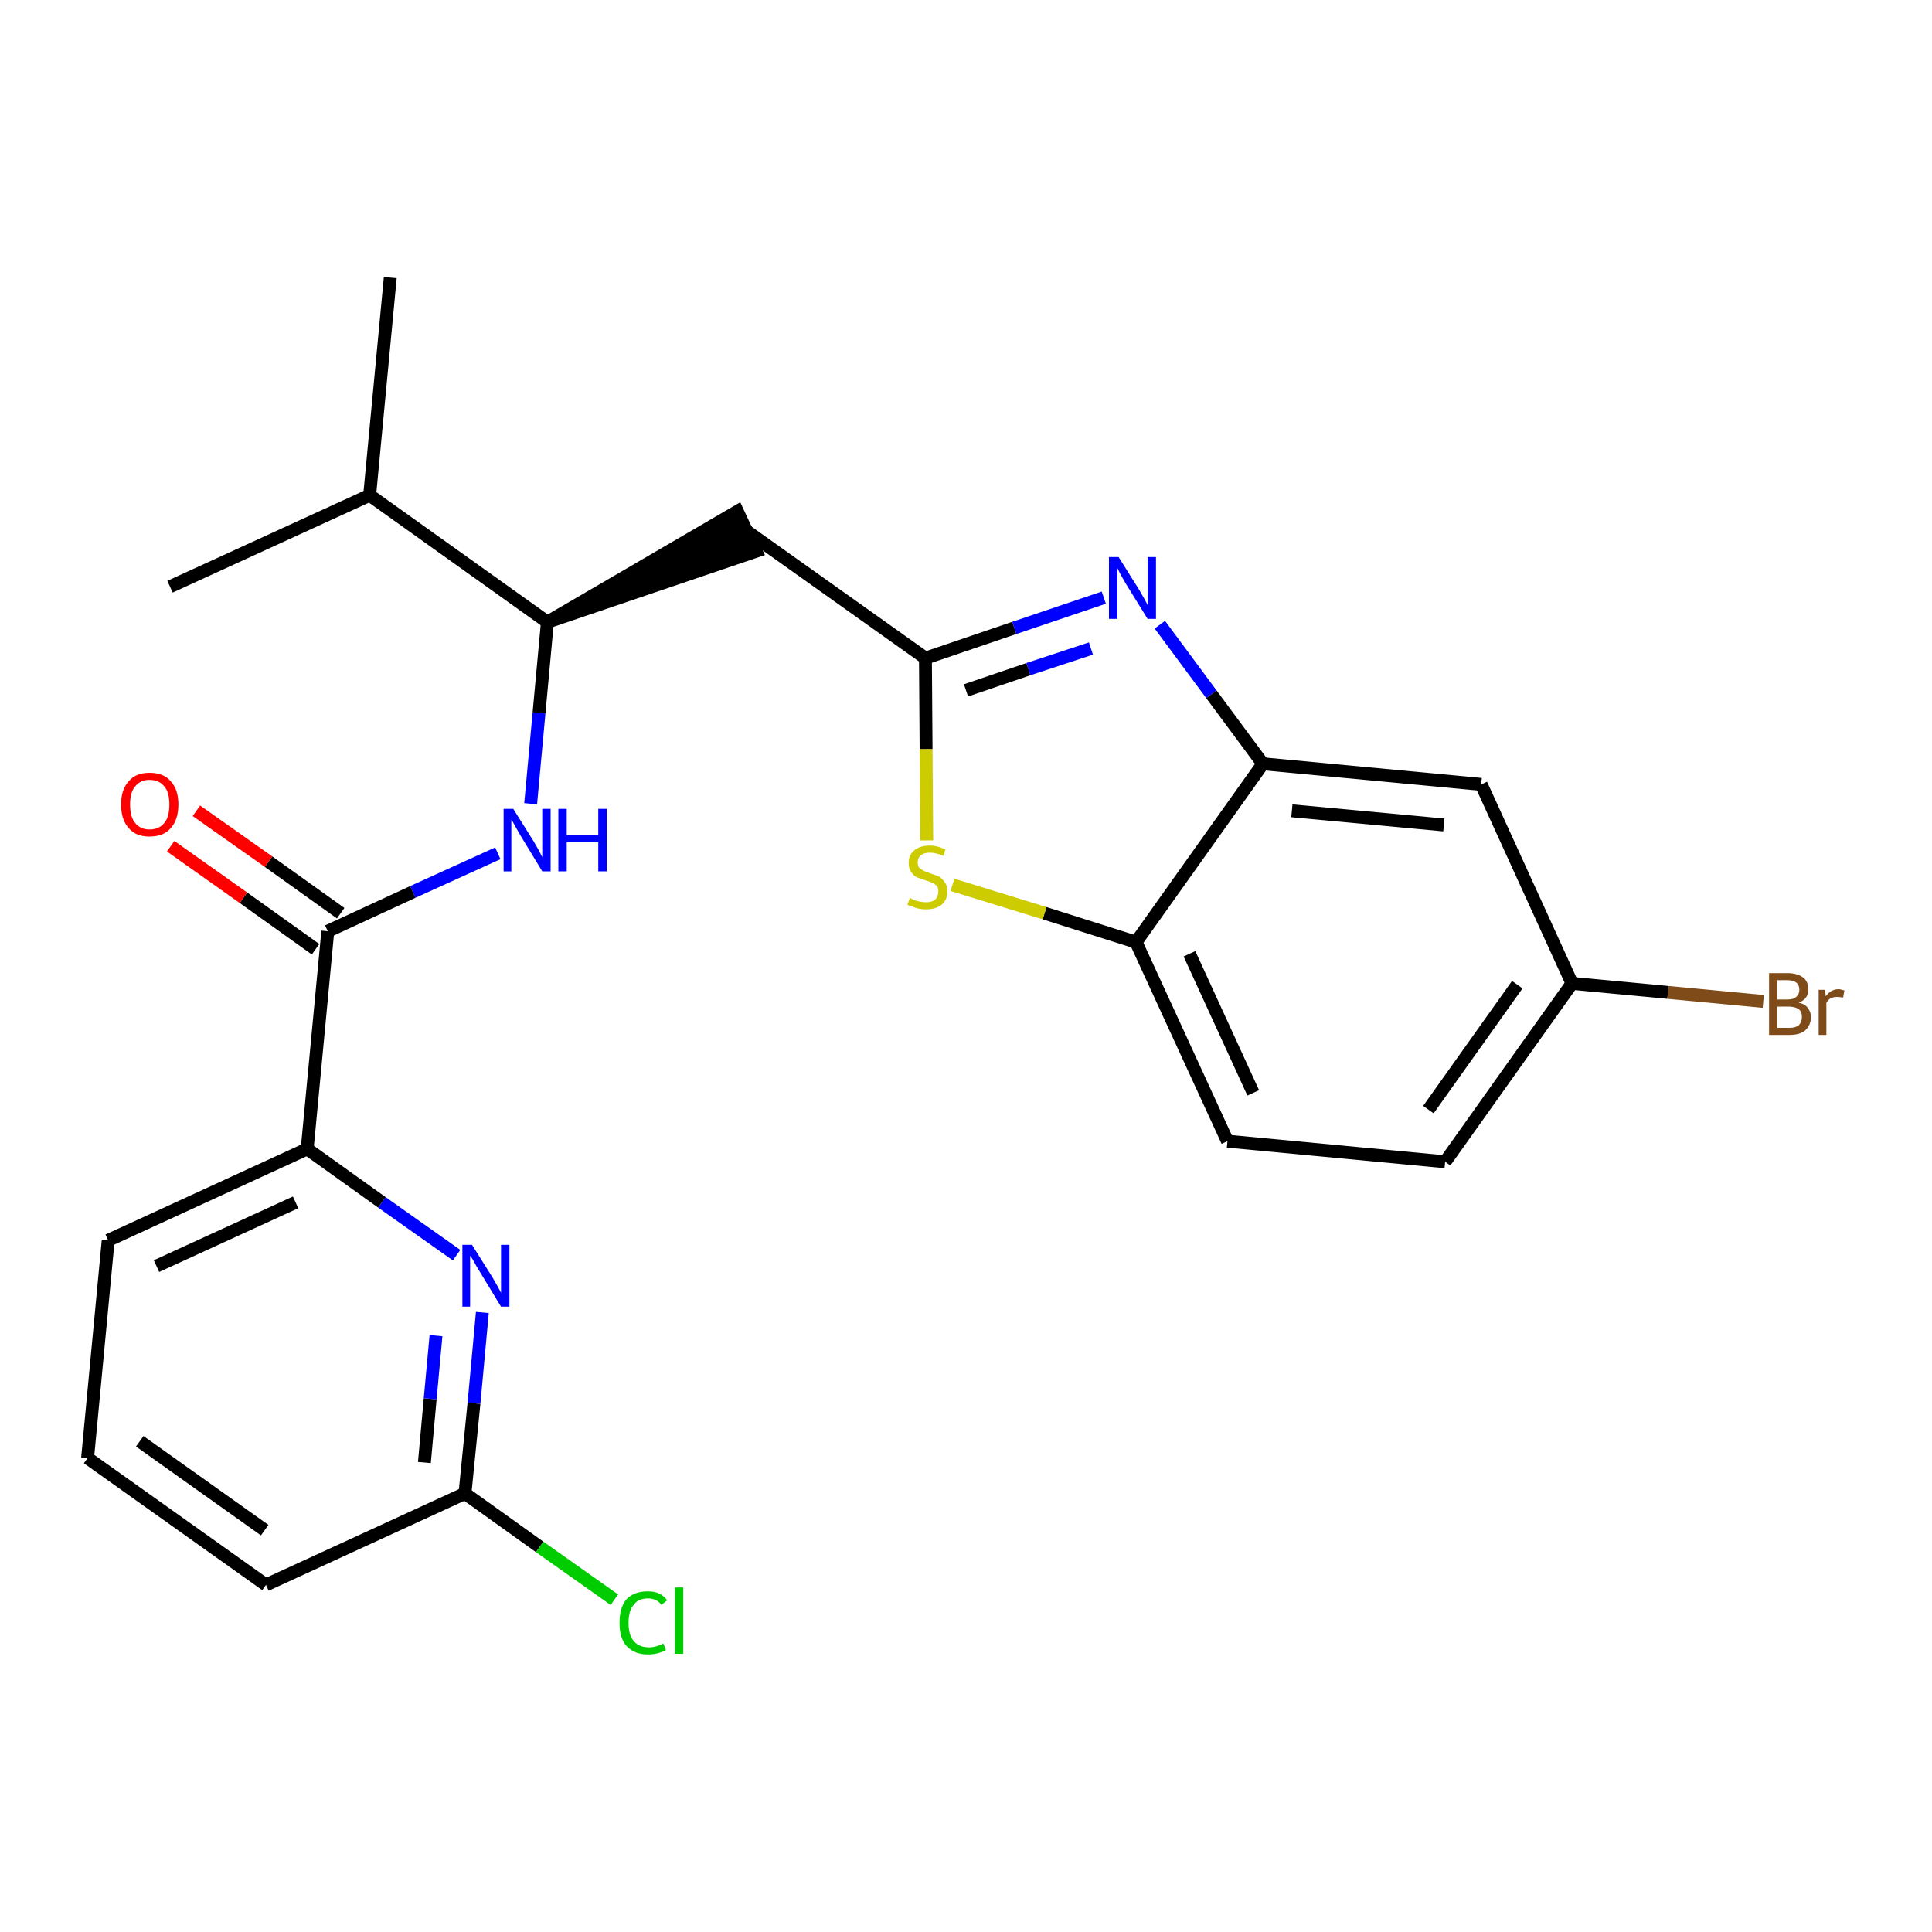 <?xml version='1.0' encoding='iso-8859-1'?>
<svg version='1.1' baseProfile='full'
              xmlns='http://www.w3.org/2000/svg'
                      xmlns:rdkit='http://www.rdkit.org/xml'
                      xmlns:xlink='http://www.w3.org/1999/xlink'
                  xml:space='preserve'
width='300px' height='300px' viewBox='0 0 300 300'>
<!-- END OF HEADER -->
<path class='bond-0 atom-0 atom-1' d='M 60.6,43.1 L 57.4,76.9' style='fill:none;fill-rule:evenodd;stroke:#000000;stroke-width:2.0px;stroke-linecap:butt;stroke-linejoin:miter;stroke-opacity:1' />
<path class='bond-1 atom-1 atom-2' d='M 57.4,76.9 L 26.4,91.1' style='fill:none;fill-rule:evenodd;stroke:#000000;stroke-width:2.0px;stroke-linecap:butt;stroke-linejoin:miter;stroke-opacity:1' />
<path class='bond-2 atom-1 atom-3' d='M 57.4,76.9 L 85.0,96.6' style='fill:none;fill-rule:evenodd;stroke:#000000;stroke-width:2.0px;stroke-linecap:butt;stroke-linejoin:miter;stroke-opacity:1' />
<path class='bond-3 atom-3 atom-4' d='M 85.0,96.6 L 117.4,85.6 L 114.5,79.4 Z' style='fill:#000000;fill-rule:evenodd;fill-opacity:1;stroke:#000000;stroke-width:2.0px;stroke-linecap:butt;stroke-linejoin:miter;stroke-opacity:1;' />
<path class='bond-14 atom-3 atom-15' d='M 85.0,96.6 L 83.7,110.7' style='fill:none;fill-rule:evenodd;stroke:#000000;stroke-width:2.0px;stroke-linecap:butt;stroke-linejoin:miter;stroke-opacity:1' />
<path class='bond-14 atom-3 atom-15' d='M 83.7,110.7 L 82.4,124.8' style='fill:none;fill-rule:evenodd;stroke:#0000FF;stroke-width:2.0px;stroke-linecap:butt;stroke-linejoin:miter;stroke-opacity:1' />
<path class='bond-4 atom-4 atom-5' d='M 116.0,82.5 L 143.7,102.2' style='fill:none;fill-rule:evenodd;stroke:#000000;stroke-width:2.0px;stroke-linecap:butt;stroke-linejoin:miter;stroke-opacity:1' />
<path class='bond-5 atom-5 atom-6' d='M 143.7,102.2 L 157.5,97.5' style='fill:none;fill-rule:evenodd;stroke:#000000;stroke-width:2.0px;stroke-linecap:butt;stroke-linejoin:miter;stroke-opacity:1' />
<path class='bond-5 atom-5 atom-6' d='M 157.5,97.5 L 171.4,92.8' style='fill:none;fill-rule:evenodd;stroke:#0000FF;stroke-width:2.0px;stroke-linecap:butt;stroke-linejoin:miter;stroke-opacity:1' />
<path class='bond-5 atom-5 atom-6' d='M 150.0,107.2 L 159.7,103.9' style='fill:none;fill-rule:evenodd;stroke:#000000;stroke-width:2.0px;stroke-linecap:butt;stroke-linejoin:miter;stroke-opacity:1' />
<path class='bond-5 atom-5 atom-6' d='M 159.7,103.9 L 169.4,100.7' style='fill:none;fill-rule:evenodd;stroke:#0000FF;stroke-width:2.0px;stroke-linecap:butt;stroke-linejoin:miter;stroke-opacity:1' />
<path class='bond-24 atom-14 atom-5' d='M 143.9,130.5 L 143.8,116.3' style='fill:none;fill-rule:evenodd;stroke:#CCCC00;stroke-width:2.0px;stroke-linecap:butt;stroke-linejoin:miter;stroke-opacity:1' />
<path class='bond-24 atom-14 atom-5' d='M 143.8,116.3 L 143.7,102.2' style='fill:none;fill-rule:evenodd;stroke:#000000;stroke-width:2.0px;stroke-linecap:butt;stroke-linejoin:miter;stroke-opacity:1' />
<path class='bond-6 atom-6 atom-7' d='M 180.1,97.0 L 188.1,107.8' style='fill:none;fill-rule:evenodd;stroke:#0000FF;stroke-width:2.0px;stroke-linecap:butt;stroke-linejoin:miter;stroke-opacity:1' />
<path class='bond-6 atom-6 atom-7' d='M 188.1,107.8 L 196.1,118.6' style='fill:none;fill-rule:evenodd;stroke:#000000;stroke-width:2.0px;stroke-linecap:butt;stroke-linejoin:miter;stroke-opacity:1' />
<path class='bond-7 atom-7 atom-8' d='M 196.1,118.6 L 230.0,121.8' style='fill:none;fill-rule:evenodd;stroke:#000000;stroke-width:2.0px;stroke-linecap:butt;stroke-linejoin:miter;stroke-opacity:1' />
<path class='bond-7 atom-7 atom-8' d='M 200.6,125.9 L 224.2,128.1' style='fill:none;fill-rule:evenodd;stroke:#000000;stroke-width:2.0px;stroke-linecap:butt;stroke-linejoin:miter;stroke-opacity:1' />
<path class='bond-26 atom-13 atom-7' d='M 176.4,146.3 L 196.1,118.6' style='fill:none;fill-rule:evenodd;stroke:#000000;stroke-width:2.0px;stroke-linecap:butt;stroke-linejoin:miter;stroke-opacity:1' />
<path class='bond-8 atom-8 atom-9' d='M 230.0,121.8 L 244.1,152.7' style='fill:none;fill-rule:evenodd;stroke:#000000;stroke-width:2.0px;stroke-linecap:butt;stroke-linejoin:miter;stroke-opacity:1' />
<path class='bond-9 atom-9 atom-10' d='M 244.1,152.7 L 259.0,154.1' style='fill:none;fill-rule:evenodd;stroke:#000000;stroke-width:2.0px;stroke-linecap:butt;stroke-linejoin:miter;stroke-opacity:1' />
<path class='bond-9 atom-9 atom-10' d='M 259.0,154.1 L 273.8,155.5' style='fill:none;fill-rule:evenodd;stroke:#7F4C19;stroke-width:2.0px;stroke-linecap:butt;stroke-linejoin:miter;stroke-opacity:1' />
<path class='bond-10 atom-9 atom-11' d='M 244.1,152.7 L 224.4,180.4' style='fill:none;fill-rule:evenodd;stroke:#000000;stroke-width:2.0px;stroke-linecap:butt;stroke-linejoin:miter;stroke-opacity:1' />
<path class='bond-10 atom-9 atom-11' d='M 235.6,152.9 L 221.8,172.3' style='fill:none;fill-rule:evenodd;stroke:#000000;stroke-width:2.0px;stroke-linecap:butt;stroke-linejoin:miter;stroke-opacity:1' />
<path class='bond-11 atom-11 atom-12' d='M 224.4,180.4 L 190.6,177.2' style='fill:none;fill-rule:evenodd;stroke:#000000;stroke-width:2.0px;stroke-linecap:butt;stroke-linejoin:miter;stroke-opacity:1' />
<path class='bond-12 atom-12 atom-13' d='M 190.6,177.2 L 176.4,146.3' style='fill:none;fill-rule:evenodd;stroke:#000000;stroke-width:2.0px;stroke-linecap:butt;stroke-linejoin:miter;stroke-opacity:1' />
<path class='bond-12 atom-12 atom-13' d='M 194.6,169.7 L 184.7,148.1' style='fill:none;fill-rule:evenodd;stroke:#000000;stroke-width:2.0px;stroke-linecap:butt;stroke-linejoin:miter;stroke-opacity:1' />
<path class='bond-13 atom-13 atom-14' d='M 176.4,146.3 L 162.2,141.8' style='fill:none;fill-rule:evenodd;stroke:#000000;stroke-width:2.0px;stroke-linecap:butt;stroke-linejoin:miter;stroke-opacity:1' />
<path class='bond-13 atom-13 atom-14' d='M 162.2,141.8 L 147.9,137.4' style='fill:none;fill-rule:evenodd;stroke:#CCCC00;stroke-width:2.0px;stroke-linecap:butt;stroke-linejoin:miter;stroke-opacity:1' />
<path class='bond-15 atom-15 atom-16' d='M 77.3,132.5 L 64.1,138.5' style='fill:none;fill-rule:evenodd;stroke:#0000FF;stroke-width:2.0px;stroke-linecap:butt;stroke-linejoin:miter;stroke-opacity:1' />
<path class='bond-15 atom-15 atom-16' d='M 64.1,138.5 L 50.9,144.6' style='fill:none;fill-rule:evenodd;stroke:#000000;stroke-width:2.0px;stroke-linecap:butt;stroke-linejoin:miter;stroke-opacity:1' />
<path class='bond-16 atom-16 atom-17' d='M 52.9,141.8 L 41.7,133.8' style='fill:none;fill-rule:evenodd;stroke:#000000;stroke-width:2.0px;stroke-linecap:butt;stroke-linejoin:miter;stroke-opacity:1' />
<path class='bond-16 atom-16 atom-17' d='M 41.7,133.8 L 30.5,125.9' style='fill:none;fill-rule:evenodd;stroke:#FF0000;stroke-width:2.0px;stroke-linecap:butt;stroke-linejoin:miter;stroke-opacity:1' />
<path class='bond-16 atom-16 atom-17' d='M 49.0,147.4 L 37.8,139.4' style='fill:none;fill-rule:evenodd;stroke:#000000;stroke-width:2.0px;stroke-linecap:butt;stroke-linejoin:miter;stroke-opacity:1' />
<path class='bond-16 atom-16 atom-17' d='M 37.8,139.4 L 26.5,131.4' style='fill:none;fill-rule:evenodd;stroke:#FF0000;stroke-width:2.0px;stroke-linecap:butt;stroke-linejoin:miter;stroke-opacity:1' />
<path class='bond-17 atom-16 atom-18' d='M 50.9,144.6 L 47.7,178.4' style='fill:none;fill-rule:evenodd;stroke:#000000;stroke-width:2.0px;stroke-linecap:butt;stroke-linejoin:miter;stroke-opacity:1' />
<path class='bond-18 atom-18 atom-19' d='M 47.7,178.4 L 16.8,192.6' style='fill:none;fill-rule:evenodd;stroke:#000000;stroke-width:2.0px;stroke-linecap:butt;stroke-linejoin:miter;stroke-opacity:1' />
<path class='bond-18 atom-18 atom-19' d='M 45.9,186.7 L 24.3,196.6' style='fill:none;fill-rule:evenodd;stroke:#000000;stroke-width:2.0px;stroke-linecap:butt;stroke-linejoin:miter;stroke-opacity:1' />
<path class='bond-25 atom-24 atom-18' d='M 70.9,194.9 L 59.3,186.7' style='fill:none;fill-rule:evenodd;stroke:#0000FF;stroke-width:2.0px;stroke-linecap:butt;stroke-linejoin:miter;stroke-opacity:1' />
<path class='bond-25 atom-24 atom-18' d='M 59.3,186.7 L 47.7,178.4' style='fill:none;fill-rule:evenodd;stroke:#000000;stroke-width:2.0px;stroke-linecap:butt;stroke-linejoin:miter;stroke-opacity:1' />
<path class='bond-19 atom-19 atom-20' d='M 16.8,192.6 L 13.6,226.4' style='fill:none;fill-rule:evenodd;stroke:#000000;stroke-width:2.0px;stroke-linecap:butt;stroke-linejoin:miter;stroke-opacity:1' />
<path class='bond-20 atom-20 atom-21' d='M 13.6,226.4 L 41.3,246.1' style='fill:none;fill-rule:evenodd;stroke:#000000;stroke-width:2.0px;stroke-linecap:butt;stroke-linejoin:miter;stroke-opacity:1' />
<path class='bond-20 atom-20 atom-21' d='M 21.7,223.8 L 41.1,237.6' style='fill:none;fill-rule:evenodd;stroke:#000000;stroke-width:2.0px;stroke-linecap:butt;stroke-linejoin:miter;stroke-opacity:1' />
<path class='bond-21 atom-21 atom-22' d='M 41.3,246.1 L 72.2,231.9' style='fill:none;fill-rule:evenodd;stroke:#000000;stroke-width:2.0px;stroke-linecap:butt;stroke-linejoin:miter;stroke-opacity:1' />
<path class='bond-22 atom-22 atom-23' d='M 72.2,231.9 L 83.8,240.2' style='fill:none;fill-rule:evenodd;stroke:#000000;stroke-width:2.0px;stroke-linecap:butt;stroke-linejoin:miter;stroke-opacity:1' />
<path class='bond-22 atom-22 atom-23' d='M 83.8,240.2 L 95.4,248.4' style='fill:none;fill-rule:evenodd;stroke:#00CC00;stroke-width:2.0px;stroke-linecap:butt;stroke-linejoin:miter;stroke-opacity:1' />
<path class='bond-23 atom-22 atom-24' d='M 72.2,231.9 L 73.6,217.9' style='fill:none;fill-rule:evenodd;stroke:#000000;stroke-width:2.0px;stroke-linecap:butt;stroke-linejoin:miter;stroke-opacity:1' />
<path class='bond-23 atom-22 atom-24' d='M 73.6,217.9 L 74.9,203.8' style='fill:none;fill-rule:evenodd;stroke:#0000FF;stroke-width:2.0px;stroke-linecap:butt;stroke-linejoin:miter;stroke-opacity:1' />
<path class='bond-23 atom-22 atom-24' d='M 65.9,227.1 L 66.8,217.2' style='fill:none;fill-rule:evenodd;stroke:#000000;stroke-width:2.0px;stroke-linecap:butt;stroke-linejoin:miter;stroke-opacity:1' />
<path class='bond-23 atom-22 atom-24' d='M 66.8,217.2 L 67.7,207.4' style='fill:none;fill-rule:evenodd;stroke:#0000FF;stroke-width:2.0px;stroke-linecap:butt;stroke-linejoin:miter;stroke-opacity:1' />
<path  class='atom-6' d='M 173.7 86.5
L 176.9 91.6
Q 177.2 92.1, 177.7 93.0
Q 178.2 93.9, 178.2 94.0
L 178.2 86.5
L 179.5 86.5
L 179.5 96.1
L 178.2 96.1
L 174.8 90.6
Q 174.4 89.9, 174.0 89.2
Q 173.6 88.4, 173.5 88.2
L 173.5 96.1
L 172.2 96.1
L 172.2 86.5
L 173.7 86.5
' fill='#0000FF'/>
<path  class='atom-10' d='M 279.3 155.7
Q 280.3 155.9, 280.7 156.5
Q 281.2 157.1, 281.2 157.9
Q 281.2 159.2, 280.3 160.0
Q 279.5 160.7, 277.9 160.7
L 274.7 160.7
L 274.7 151.1
L 277.5 151.1
Q 279.1 151.1, 280.0 151.8
Q 280.8 152.4, 280.8 153.7
Q 280.8 155.1, 279.3 155.7
M 276.0 152.2
L 276.0 155.2
L 277.5 155.2
Q 278.5 155.2, 278.9 154.8
Q 279.4 154.4, 279.4 153.7
Q 279.4 152.2, 277.5 152.2
L 276.0 152.2
M 277.9 159.6
Q 278.8 159.6, 279.3 159.2
Q 279.8 158.7, 279.8 157.9
Q 279.8 157.1, 279.3 156.7
Q 278.7 156.3, 277.7 156.3
L 276.0 156.3
L 276.0 159.6
L 277.9 159.6
' fill='#7F4C19'/>
<path  class='atom-10' d='M 283.4 153.7
L 283.5 154.7
Q 284.3 153.6, 285.5 153.6
Q 285.8 153.6, 286.4 153.8
L 286.2 154.9
Q 285.6 154.8, 285.2 154.8
Q 284.7 154.8, 284.3 155.0
Q 283.9 155.2, 283.6 155.7
L 283.6 160.7
L 282.4 160.7
L 282.4 153.7
L 283.4 153.7
' fill='#7F4C19'/>
<path  class='atom-14' d='M 141.3 139.4
Q 141.4 139.5, 141.8 139.7
Q 142.3 139.9, 142.8 140.0
Q 143.3 140.1, 143.8 140.1
Q 144.7 140.1, 145.2 139.7
Q 145.7 139.2, 145.7 138.4
Q 145.7 137.9, 145.5 137.6
Q 145.2 137.3, 144.8 137.1
Q 144.4 136.9, 143.7 136.7
Q 142.9 136.4, 142.3 136.2
Q 141.8 135.9, 141.5 135.4
Q 141.1 134.9, 141.1 134.0
Q 141.1 132.8, 141.9 132.1
Q 142.8 131.3, 144.4 131.3
Q 145.5 131.3, 146.8 131.9
L 146.5 132.9
Q 145.3 132.4, 144.4 132.4
Q 143.5 132.4, 143.0 132.8
Q 142.5 133.2, 142.5 133.9
Q 142.5 134.4, 142.7 134.7
Q 143.0 135.0, 143.4 135.2
Q 143.8 135.4, 144.4 135.6
Q 145.3 135.9, 145.8 136.1
Q 146.3 136.4, 146.7 137.0
Q 147.1 137.5, 147.1 138.4
Q 147.1 139.8, 146.2 140.5
Q 145.3 141.2, 143.8 141.2
Q 143.0 141.2, 142.3 141.0
Q 141.7 140.8, 140.9 140.5
L 141.3 139.4
' fill='#CCCC00'/>
<path  class='atom-15' d='M 79.7 125.6
L 82.9 130.7
Q 83.2 131.2, 83.7 132.1
Q 84.2 133.1, 84.2 133.1
L 84.2 125.6
L 85.5 125.6
L 85.5 135.3
L 84.2 135.3
L 80.8 129.7
Q 80.4 129.0, 80.0 128.3
Q 79.6 127.5, 79.4 127.3
L 79.4 135.3
L 78.2 135.3
L 78.2 125.6
L 79.7 125.6
' fill='#0000FF'/>
<path  class='atom-15' d='M 86.7 125.6
L 88.0 125.6
L 88.0 129.7
L 92.9 129.7
L 92.9 125.6
L 94.2 125.6
L 94.2 135.3
L 92.9 135.3
L 92.9 130.8
L 88.0 130.8
L 88.0 135.3
L 86.7 135.3
L 86.7 125.6
' fill='#0000FF'/>
<path  class='atom-17' d='M 18.8 124.9
Q 18.8 122.6, 20.0 121.3
Q 21.1 120.0, 23.2 120.0
Q 25.4 120.0, 26.5 121.3
Q 27.7 122.6, 27.7 124.9
Q 27.7 127.3, 26.5 128.6
Q 25.4 129.9, 23.2 129.9
Q 21.1 129.9, 20.0 128.6
Q 18.8 127.3, 18.8 124.9
M 23.2 128.8
Q 24.7 128.8, 25.5 127.8
Q 26.3 126.9, 26.3 124.9
Q 26.3 123.0, 25.5 122.1
Q 24.7 121.1, 23.2 121.1
Q 21.8 121.1, 21.0 122.1
Q 20.2 123.0, 20.2 124.9
Q 20.2 126.9, 21.0 127.8
Q 21.8 128.8, 23.2 128.8
' fill='#FF0000'/>
<path  class='atom-23' d='M 96.2 252.0
Q 96.2 249.6, 97.3 248.3
Q 98.5 247.1, 100.6 247.1
Q 102.6 247.1, 103.6 248.5
L 102.7 249.2
Q 102.0 248.2, 100.6 248.2
Q 99.1 248.2, 98.4 249.2
Q 97.6 250.1, 97.6 252.0
Q 97.6 253.9, 98.4 254.8
Q 99.2 255.8, 100.8 255.8
Q 101.8 255.8, 103.0 255.2
L 103.4 256.2
Q 102.9 256.5, 102.2 256.7
Q 101.4 256.9, 100.6 256.9
Q 98.5 256.9, 97.3 255.6
Q 96.2 254.4, 96.2 252.0
' fill='#00CC00'/>
<path  class='atom-23' d='M 104.8 246.5
L 106.1 246.5
L 106.1 256.8
L 104.8 256.8
L 104.8 246.5
' fill='#00CC00'/>
<path  class='atom-24' d='M 73.3 193.3
L 76.5 198.4
Q 76.8 198.9, 77.3 199.8
Q 77.8 200.7, 77.8 200.8
L 77.8 193.3
L 79.1 193.3
L 79.1 202.9
L 77.8 202.9
L 74.4 197.3
Q 74.0 196.7, 73.6 195.9
Q 73.2 195.2, 73.0 195.0
L 73.0 202.9
L 71.8 202.9
L 71.8 193.3
L 73.3 193.3
' fill='#0000FF'/>
</svg>
